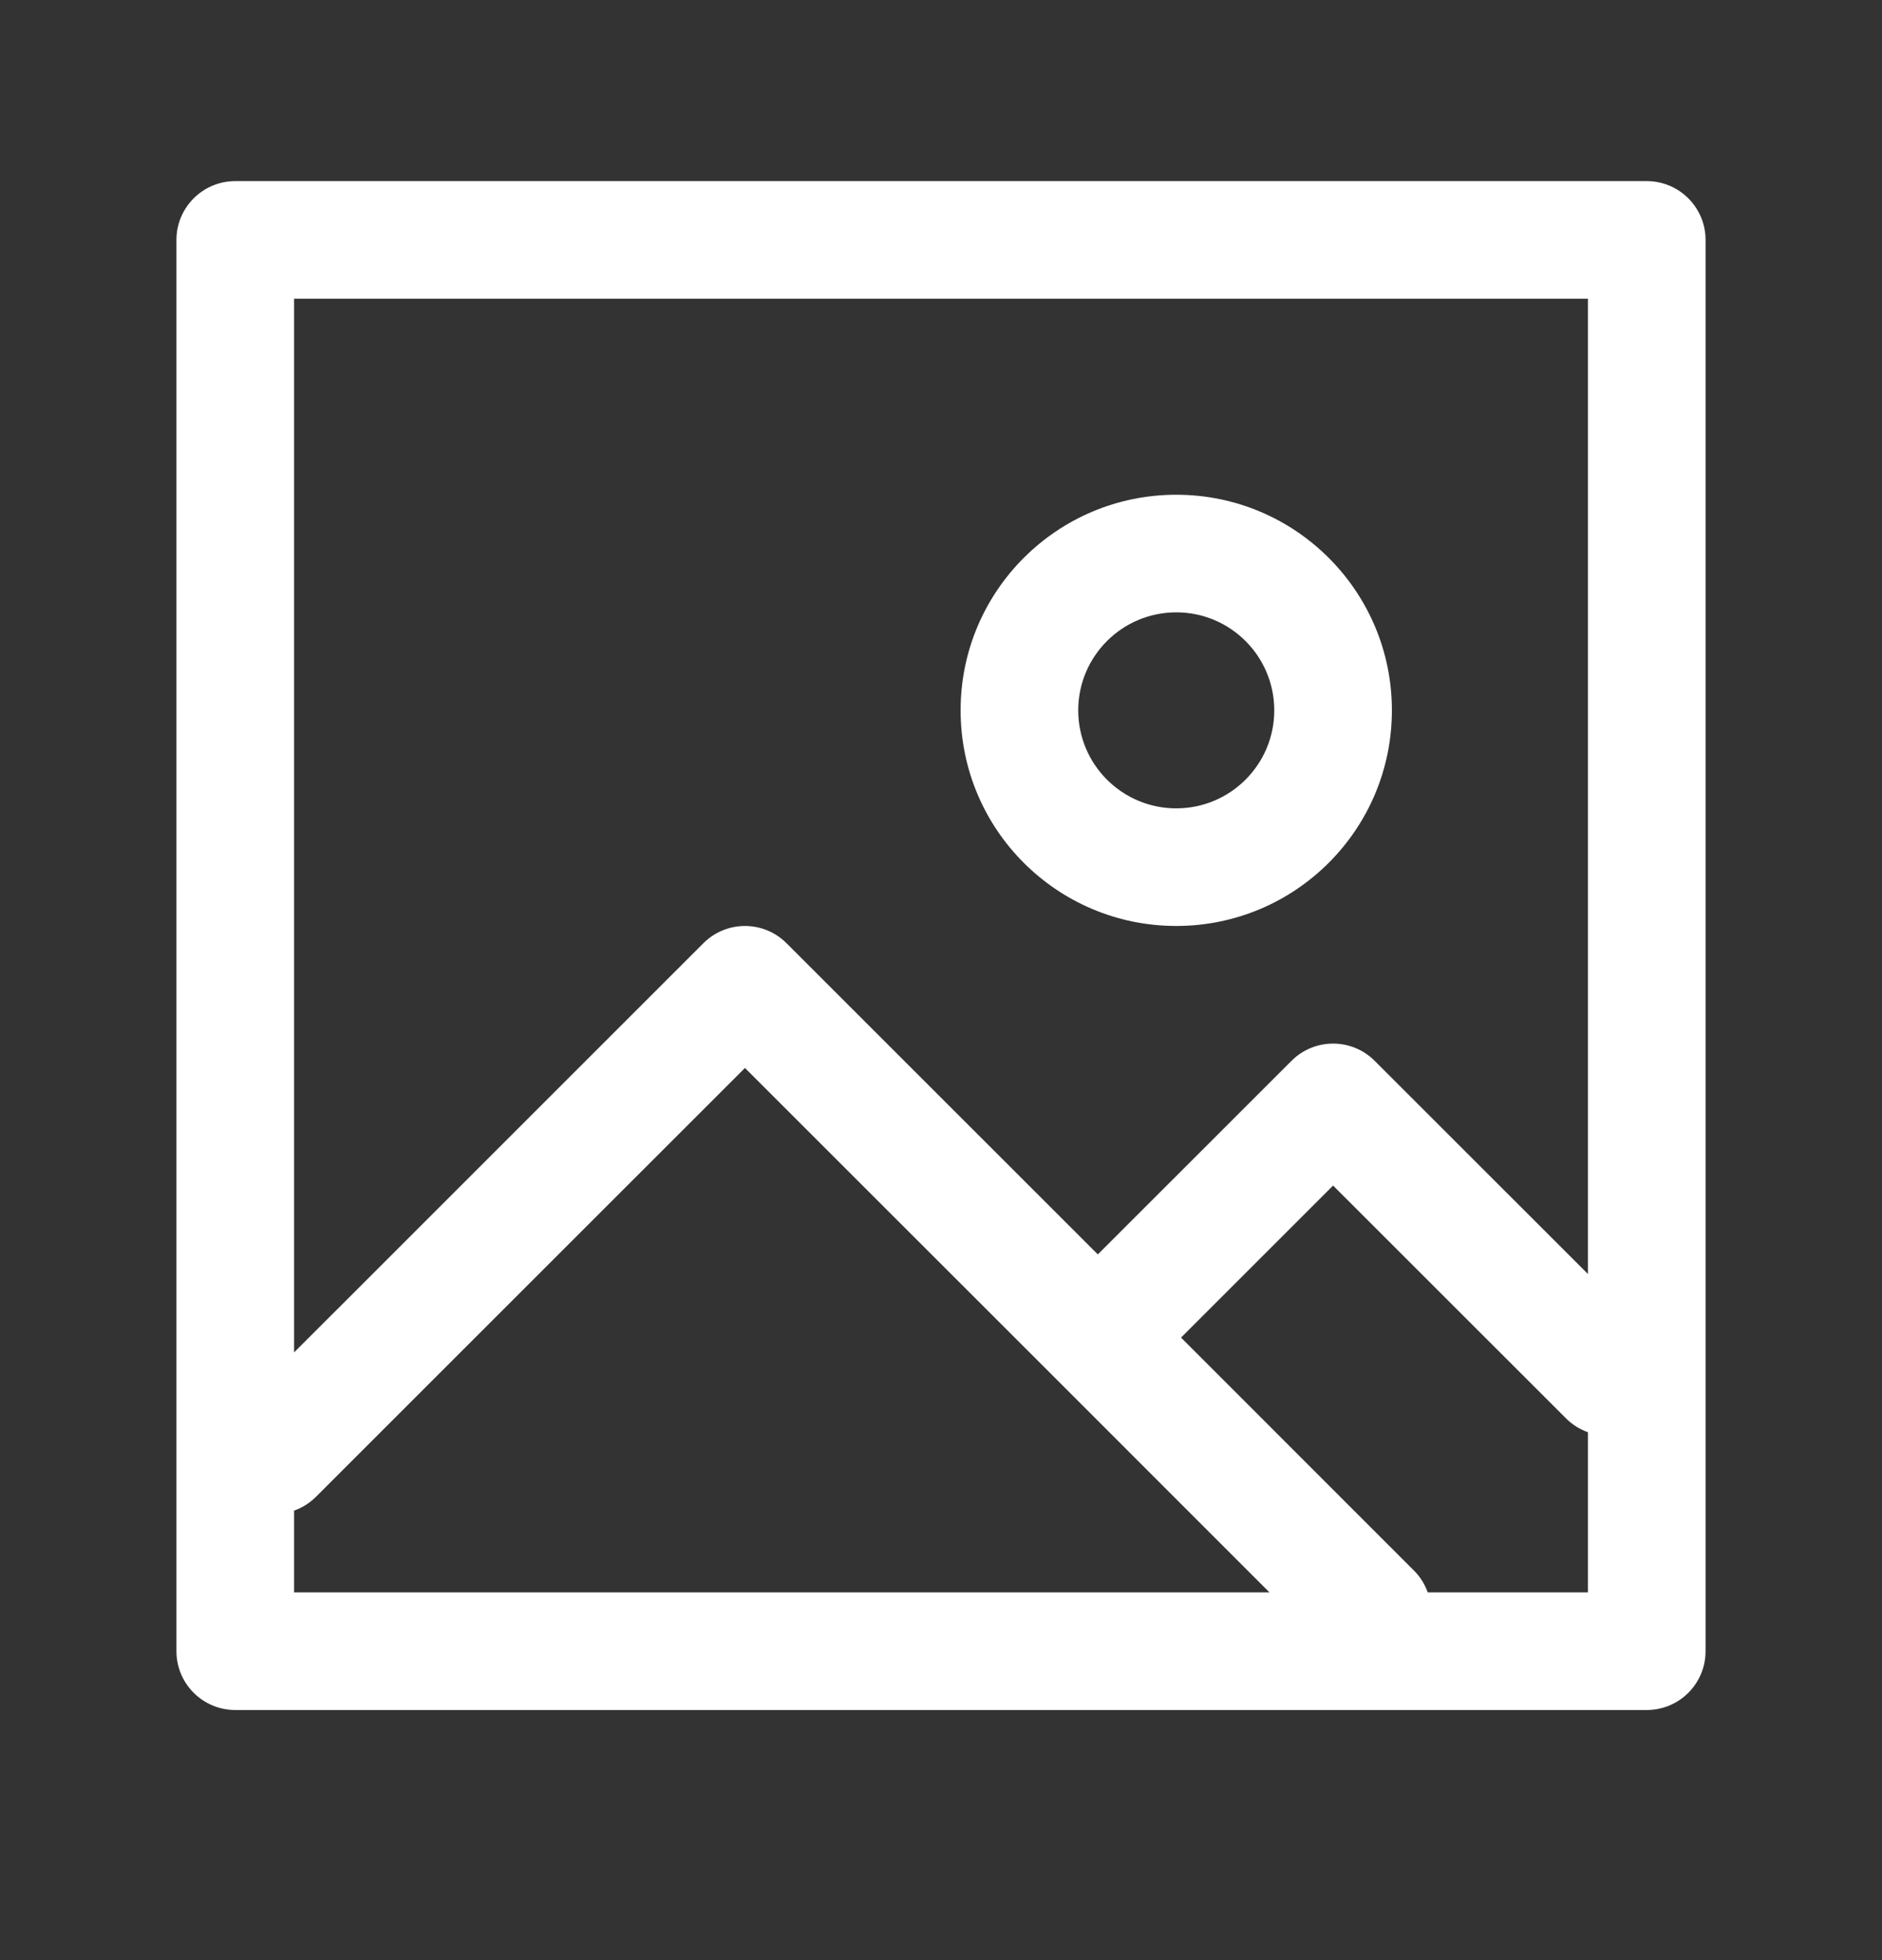 <svg width="24" height="25" viewBox="0 0 24 25" fill="none" xmlns="http://www.w3.org/2000/svg">
<rect x="0" y="0" width="24" height="25" fill="#333333" stroke="none"/>
<path fill-rule="evenodd" clip-rule="evenodd" d="M2.25 3.06C2.25 2.646 2.586 2.31 3 2.31H21C21.414 2.31 21.75 2.646 21.75 3.06V21.06C21.75 21.474 21.414 21.81 21 21.81H3C2.586 21.81 2.25 21.474 2.25 21.06V3.06ZM3.75 19.267V20.31H16.189L13.47 17.59L9.5 13.621L5.53 17.59L4.03 19.09C3.948 19.172 3.852 19.231 3.75 19.267ZM3.75 17.249L4.47 16.53L8.97 12.03C9.263 11.737 9.737 11.737 10.03 12.03L14 15.999L16.47 13.53C16.763 13.237 17.237 13.237 17.53 13.53L20.25 16.249V3.81H3.75V17.249ZM20.25 18.267C20.148 18.231 20.052 18.172 19.97 18.09L17 15.121L15.061 17.06L18.03 20.03C18.112 20.111 18.171 20.208 18.207 20.31H20.25V18.267ZM15 7.81C14.31 7.81 13.75 8.37 13.75 9.06C13.75 9.75 14.31 10.31 15 10.31C15.69 10.31 16.25 9.75 16.25 9.06C16.25 8.37 15.69 7.81 15 7.81ZM12.25 9.06C12.25 7.541 13.481 6.31 15 6.31C16.519 6.31 17.75 7.541 17.75 9.06C17.75 10.579 16.519 11.81 15 11.81C13.481 11.81 12.25 10.579 12.25 9.06Z" fill="white"/>
</svg>
